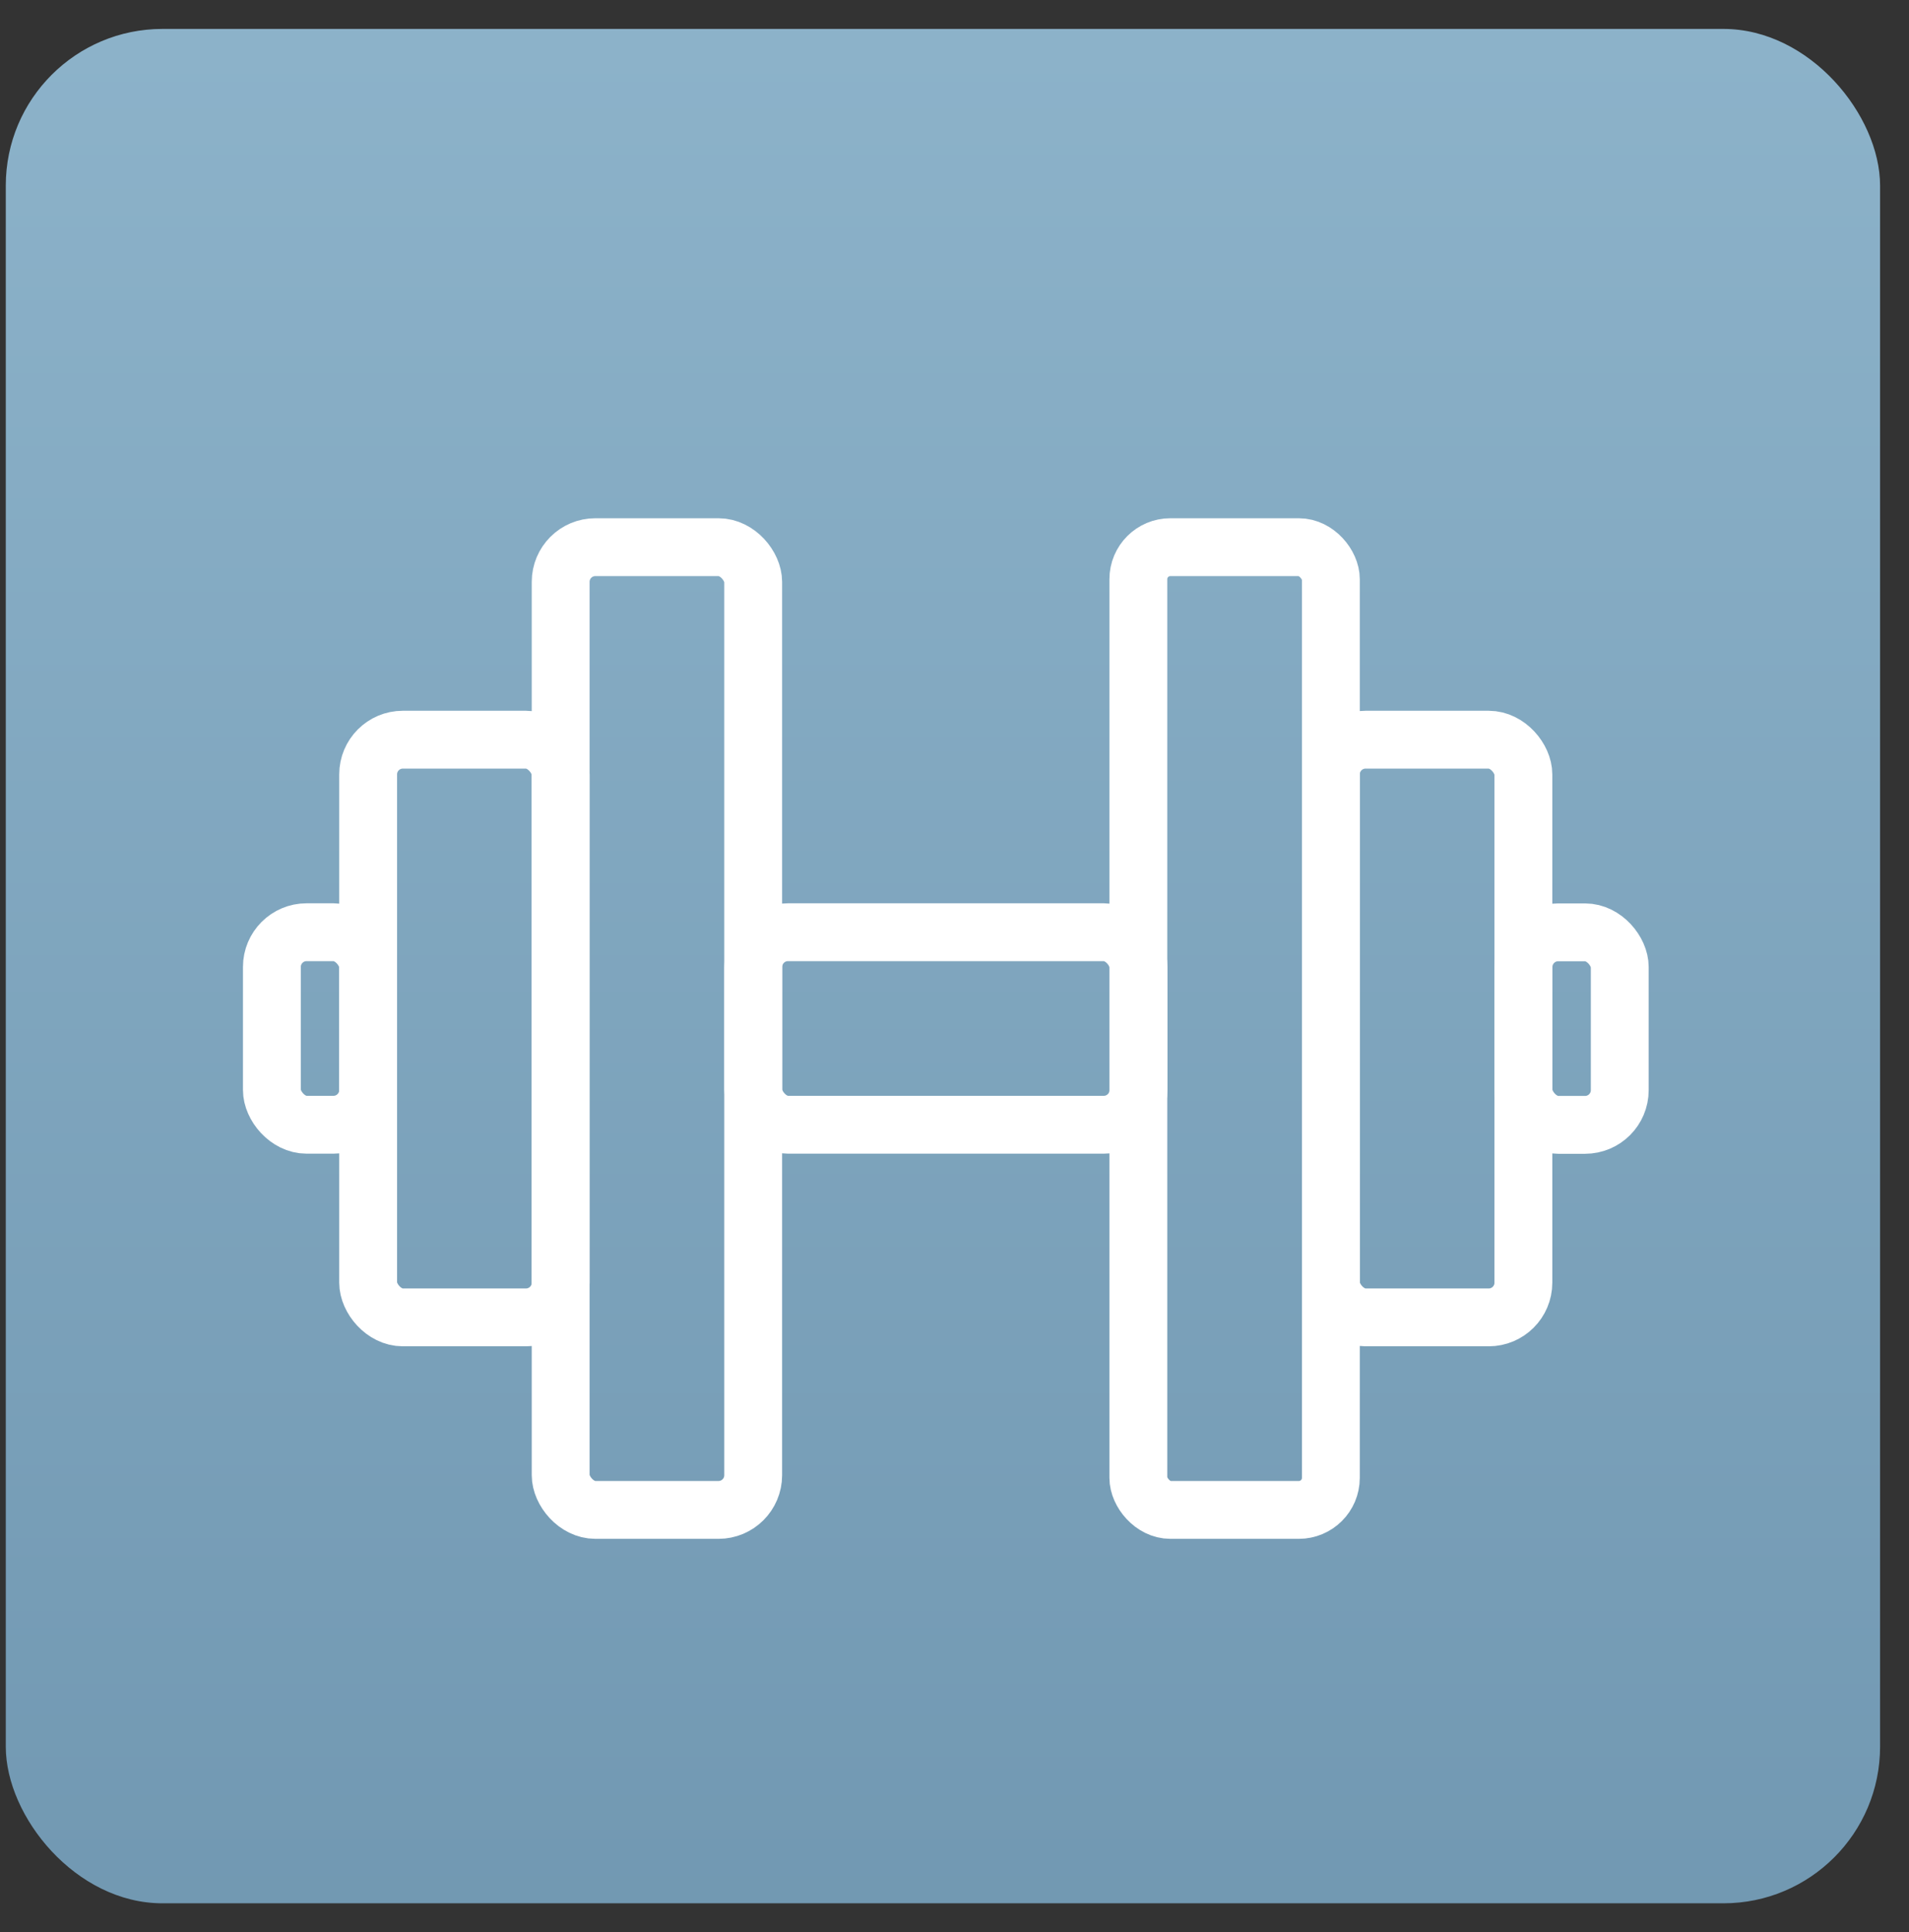 <svg id="Vrstva_1" data-name="Vrstva 1" xmlns="http://www.w3.org/2000/svg" xmlns:xlink="http://www.w3.org/1999/xlink" viewBox="0 0 165 167"><rect x="0" y="0" width="165" height="167" fill="#333333" stroke="none"/><defs><style>.cls-1{fill:url(#Nepojmenovaný_přechod_3);}.cls-2{fill:none;stroke:#fff;stroke-linecap:round;stroke-miterlimit:10;stroke-width:5px;}</style><linearGradient id="Nepojmenovaný_přechod_3" x1="81.5" y1="-14.93" x2="81.5" y2="186.41" gradientUnits="userSpaceOnUse"><stop offset="0" stop-color="#8fb5cc"/><stop offset="1" stop-color="#6e95af"/></linearGradient></defs><title>IKONY</title><rect class="cls-1" x="0.5" y="2.5" width="162" height="162" rx="13.54" ry="13.54"/><rect class="cls-2" x="31.82" y="63.93" width="16.64" height="49.93" rx="3" ry="3"/><rect class="cls-2" x="48.46" y="47.29" width="16.64" height="83.21" rx="3" ry="3"/><rect class="cls-2" x="23.5" y="80.57" width="8.32" height="16.64" rx="3" ry="3"/><rect class="cls-2" x="115.04" y="63.93" width="16.64" height="49.93" rx="3" ry="3" transform="translate(246.71 177.79) rotate(180)"/><rect class="cls-2" x="98.39" y="47.29" width="16.64" height="83.21" rx="2.77" ry="2.77"/><rect class="cls-2" x="131.68" y="80.57" width="8.32" height="16.64" rx="3" ry="3" transform="translate(271.68 177.79) rotate(180)"/><rect class="cls-2" x="65.11" y="80.57" width="33.29" height="16.64" rx="3" ry="3"/></svg>